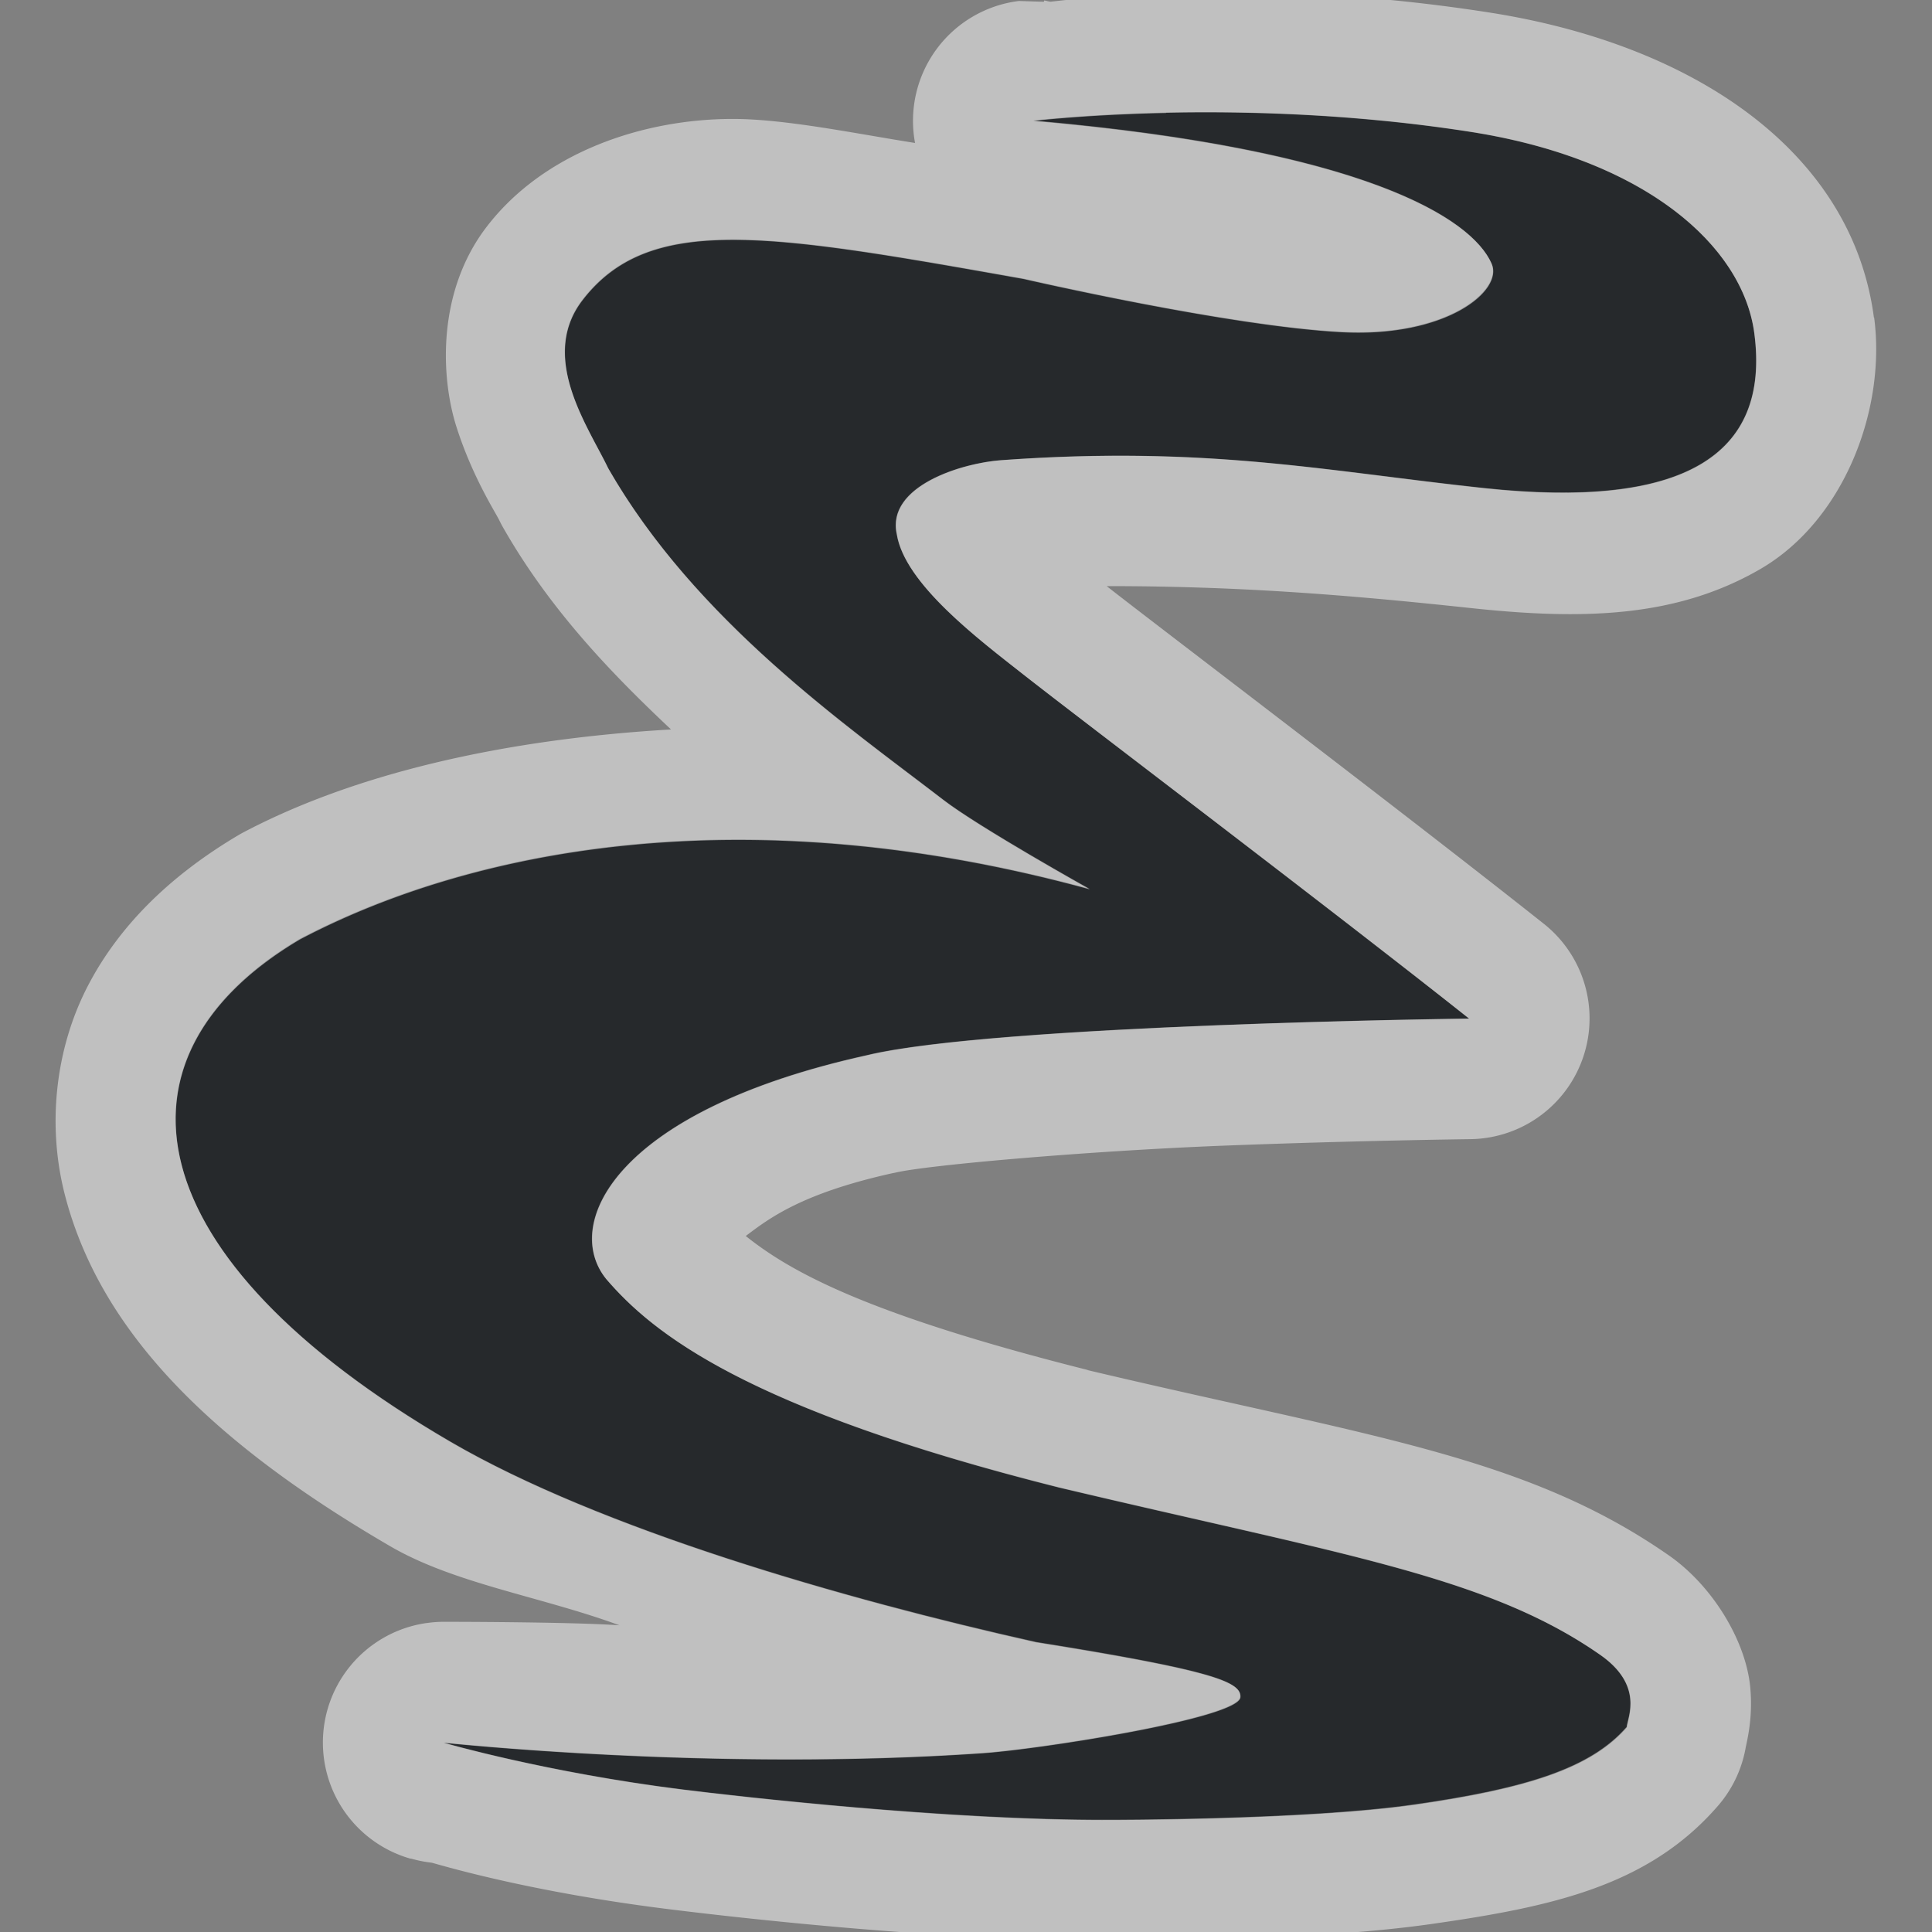 <?xml version="1.0" encoding="UTF-8"?>
<svg id="d" width="16" height="16" version="1.1" xmlns="http://www.w3.org/2000/svg" xmlns:cc="http://creativecommons.org/ns#" xmlns:dc="http://purl.org/dc/elements/1.1/" xmlns:rdf="http://www.w3.org/1999/02/22-rdf-syntax-ns#">
	<rect width="100%" height="100%" fill="#808080" stroke="none"/>
	<defs id="e">
		<style id="current-color-scheme" type="text/css">.ColorScheme-Text {color:#090d11;}.ColorScheme-Background{color:#ffffff;}</style>
	</defs>
	<path id="b" class="ColorScheme-Text" d="m3.676 14.432s0.848 0.246 1.977 0.387c0.457 0.057 2.197 0.256 3.531 0.251 0 0 1.625 0.002 2.521-0.126 0.938-0.133 1.47-0.303 1.766-0.643 0.008-0.081 0.143-0.345-0.222-0.599-0.933-0.651-2.138-0.829-4.48-1.385-2.589-0.651-3.363-1.274-3.75-1.726-0.367-0.452 0.069-1.391 2.155-1.852 1.056-0.257 4.991-0.304 4.991-0.304-1.129-0.896-3.248-2.501-3.681-2.842-0.38-0.299-0.992-0.758-1.058-1.169-0.089-0.4 0.54-0.592 0.873-0.614 1.697-0.122 2.68 0.091 3.989 0.231 1.644 0.175 2.374-0.261 2.24-1.282-0.096-0.728-0.908-1.441-2.342-1.667-1.913-0.301-3.629-0.094-3.629-0.094 2.741 0.239 3.632 0.808 3.795 1.184 0.096 0.222-0.375 0.609-1.235 0.566-0.937-0.047-2.641-0.441-2.641-0.441-2.113-0.376-3.1-0.547-3.655 0.178-0.362 0.474 0.052 1.05 0.215 1.391 0.725 1.265 1.979 2.133 2.774 2.745 0.299 0.23 1.213 0.74 1.213 0.74-2.841-0.777-5.105-0.34-6.54 0.414-1.65 0.977-1.375 2.638 1.25 4.165 1.236 0.719 3.245 1.3 4.848 1.658 1.48 0.236 1.7 0.332 1.689 0.456-0.016 0.173-1.656 0.43-2.133 0.463-2.238 0.155-4.448-0.086-4.463-0.086z" style="fill-opacity:.75;fill:currentColor"/>
	<path id="c" d="m9.881-0.064c-0.641 0.012-1.069 0.066-1.18 0.078-0.025-0.002-0.03-0.008-0.055-0.01v0.01c-0.01 0.001-0.207-0.006-0.207-0.006a1 1 0 0 0-0.861 1.176c-0.511-0.081-1.082-0.2-1.514-0.199-0.739 0.001-1.561 0.275-2.035 0.895-0.412 0.538-0.38 1.246-0.248 1.658s0.32 0.701 0.354 0.771a1 1 0 0 0 0.035 0.066c0.388 0.678 0.893 1.201 1.387 1.666-1.387 0.081-2.613 0.364-3.537 0.85a1 1 0 0 0-0.045 0.025c-0.53 0.314-0.972 0.72-1.246 1.246-0.274 0.526-0.341 1.166-0.189 1.744 0.303 1.156 1.258 2.065 2.693 2.9 0.533 0.31 1.25 0.416 1.897 0.654-0.41-0.029-1.448-0.029-1.453-0.029a1 1 0 0 0-0.141 0.01h-0.002a1 1 0 0 0-0.137 1.951h0.004c1.49e-5 4e-6 0.01 0.002 0.01 0.002a1 1 0 0 0 0.156 0.031 1 1 0 0 0 0.012 0.002c0.139 0.039 0.844 0.245 1.951 0.383 0.482 0.06 2.221 0.265 3.658 0.26 0.005 4.7e-5 1.595 0.016 2.658-0.135 1.004-0.143 1.802-0.314 2.379-0.977a1 1 0 0 0 0.24-0.539c-0.013 0.132-0.011 0.072 0.006-0.014 0.019-0.095 0.042-0.25 0.023-0.439-0.038-0.378-0.309-0.831-0.672-1.084-1.194-0.833-2.509-0.988-4.822-1.537l0.014 0.002c-1.856-0.467-2.474-0.821-2.838-1.111 0.194-0.146 0.462-0.353 1.215-0.52a1 1 0 0 0 0.021-0.004c0.265-0.064 1.594-0.179 2.693-0.223 1.1-0.043 2.072-0.055 2.072-0.055a1 1 0 0 0 0.609-1.783c-1.132-0.898-3.186-2.456-3.621-2.797 1.058-1.592e-4 1.938 0.066 3.018 0.182 0.925 0.099 1.698 0.08 2.393-0.322 0.695-0.402 1.045-1.323 0.945-2.084a1 1 0 0 0-0.002 0c-0.18-1.369-1.48-2.258-3.176-2.525-0.967-0.152-1.822-0.182-2.463-0.17zm-0.225 0.998c0.668-0.014 1.575 0.01 2.531 0.16 1.434 0.226 2.246 0.94 2.342 1.668 0.134 1.02-0.596 1.457-2.24 1.281-1.31-0.14-2.292-0.354-3.988-0.232-0.333 0.022-0.962 0.216-0.873 0.615 0.066 0.41 0.677 0.869 1.057 1.168 0.433 0.341 2.553 1.946 3.682 2.842 0 0-3.934 0.048-4.99 0.305-2.087 0.461-2.523 1.399-2.156 1.852 0.387 0.451 1.161 1.076 3.75 1.727 2.342 0.556 3.548 0.734 4.481 1.385 0.365 0.254 0.228 0.519 0.221 0.6-0.296 0.34-0.827 0.509-1.766 0.643-0.897 0.127-2.522 0.125-2.522 0.125-1.334 0.005-3.074-0.195-3.531-0.252-1.129-0.141-1.977-0.387-1.977-0.387 0.016 0 2.225 0.241 4.463 0.086 0.477-0.033 2.117-0.289 2.133-0.463 0.011-0.123-0.21-0.219-1.69-0.455-1.602-0.358-3.611-0.939-4.848-1.658-2.626-1.528-2.9-3.188-1.25-4.164 1.435-0.755 3.7-1.191 6.541-0.414 0 1e-7 -0.914-0.51-1.213-0.74-0.796-0.612-2.05-1.481-2.775-2.746-0.163-0.34-0.577-0.917-0.215-1.391 0.555-0.725 1.541-0.554 3.654-0.178 0 0 1.706 0.394 2.643 0.441 0.86 0.043 1.331-0.344 1.234-0.566-0.163-0.376-1.054-0.945-3.795-1.184 0 0 0.43-0.052 1.098-0.066z" style="fill-opacity:.5;fill:currentColor" class="ColorScheme-Background"/>
</svg>
